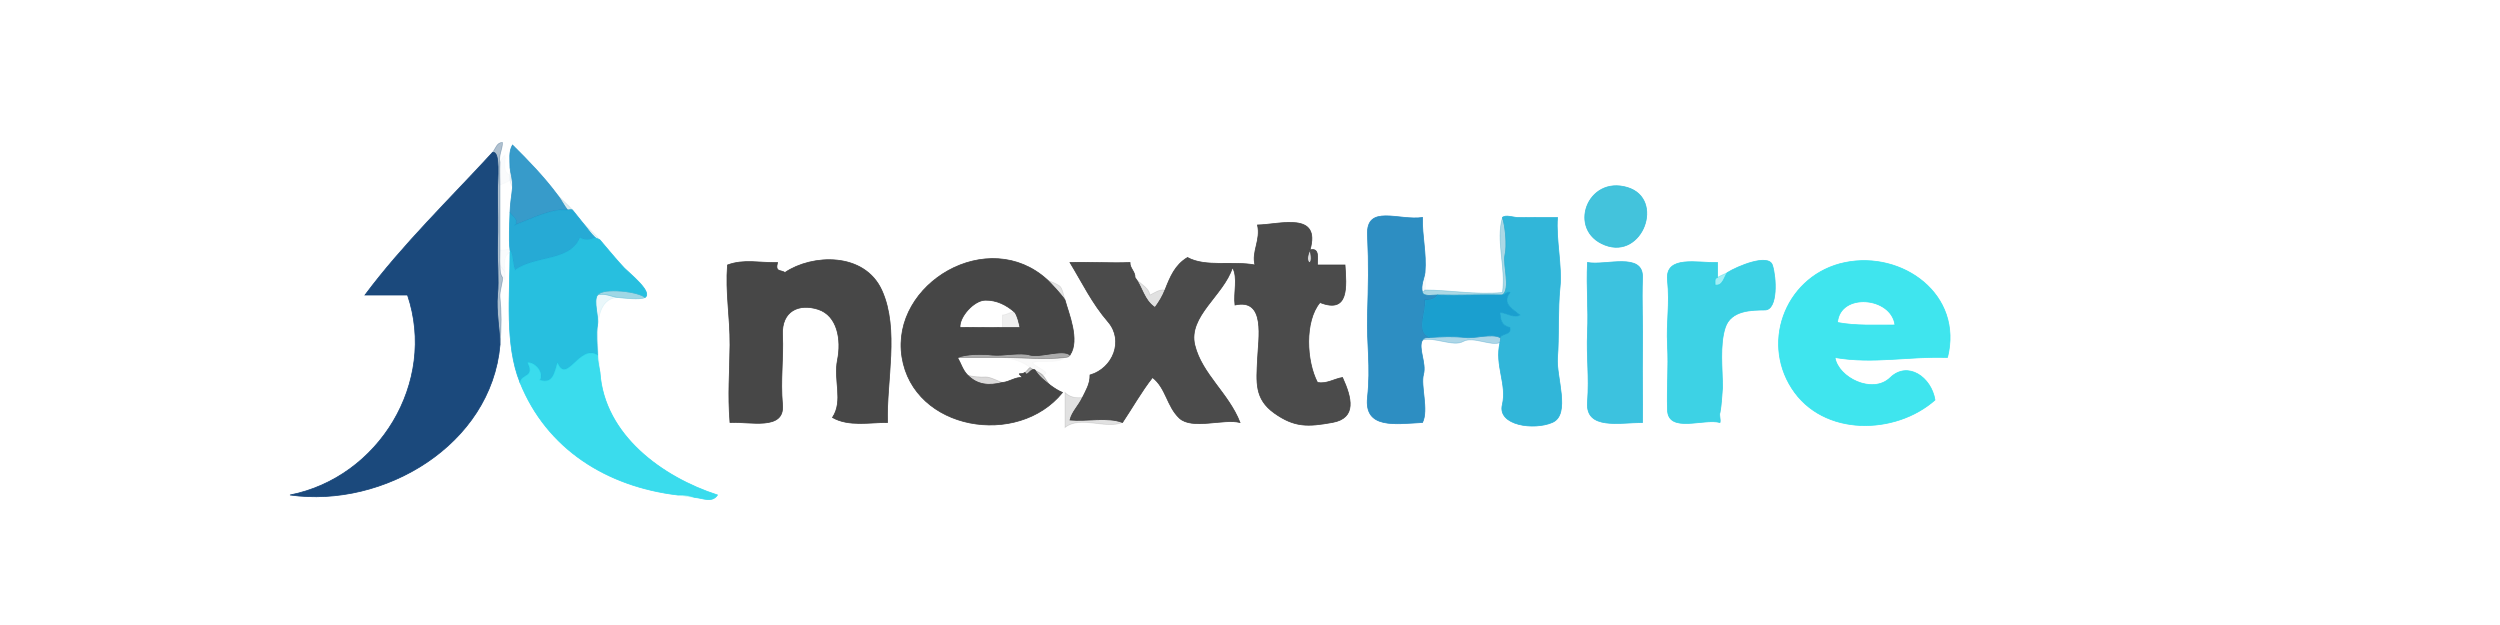 <svg xmlns="http://www.w3.org/2000/svg" xmlns:v="https://svgstorm.com"
viewBox = "0 0 1000 250"
width="1000"
height="250">
<g fill="None" fill-opacity="0.0" stroke="#000000" stroke-opacity="0.00" stroke-width="0.3"><path d="
M 0.00 250.00 
L 1000.00 250.00
L 1000.00 0.00
L 0.00 0.00
L 0.00 250.00
M 200.00 65.00 
C 200.15 64.39 201.27 62.42 202.00 62.00
C 202.42 64.62 200.70 68.83 204.00 70.00
C 204.00 69.00 204.00 68.00 204.00 67.00
C 204.00 63.97 203.44 60.63 205.00 58.00
C 211.28 64.20 217.75 70.91 223.00 78.00
C 224.87 80.03 227.21 81.90 229.00 84.00
C 230.35 85.58 231.69 87.47 233.00 89.00
C 235.33 91.33 237.88 93.51 240.00 96.00
C 242.44 98.85 247.40 104.86 249.75 107.25 C 252.11 109.63 261.27 116.91 258.00 119.00
C 256.30 120.08 249.09 119.20 247.00 119.00
C 235.94 119.66 239.35 139.42 240.00 149.00
C 241.70 174.03 264.94 190.85 287.00 198.00
C 284.85 201.29 281.08 199.21 278.00 199.00
C 275.72 198.77 272.65 198.20 271.00 198.00
C 242.77 194.59 218.72 179.67 208.00 153.00
C 201.84 137.67 204.00 118.28 204.00 101.00
C 201.10 102.32 201.93 106.29 202.00 109.00
C 202.03 110.00 202.00 111.00 202.00 112.00
C 202.01 114.52 200.02 117.54 200.00 119.00
C 200.56 124.30 200.66 130.48 200.00 138.00
C 196.48 178.01 153.43 203.31 116.00 198.00
C 151.49 191.03 174.83 153.00 163.00 118.00
C 157.33 118.00 151.67 118.00 146.00 118.00
C 161.04 97.82 180.03 79.48 197.00 61.00
C 198.27 59.48 198.73 56.91 201.00 57.00
C 201.03 59.74 199.37 62.08 200.00 65.00
M 651.00 75.00 
C 665.96 79.54 657.11 103.88 641.98 98.02 C 626.84 92.17 634.82 70.09 651.00 75.00
M 570.00 109.00 
C 570.00 111.20 570.40 113.84 570.00 116.00
C 579.50 116.00 590.51 118.01 601.00 117.00
C 602.43 106.89 598.21 96.23 601.00 87.00
C 602.19 85.81 604.96 86.90 607.00 87.00
C 609.71 86.86 613.26 86.67 616.00 87.00
C 618.33 87.05 620.67 86.96 623.00 87.00
C 622.31 95.67 624.91 106.55 624.00 115.00 C 623.09 123.45 623.64 135.36 623.00 143.00 C 622.36 150.64 628.37 165.73 620.97 168.97 C 613.57 172.20 598.95 170.15 600.93 161.93 C 602.91 153.70 597.83 146.20 600.00 137.00
C 596.62 138.65 589.16 134.37 585.26 136.60 C 581.35 138.82 573.71 134.65 569.00 136.00
C 567.09 139.21 570.65 145.20 569.40 149.74 C 568.16 154.28 571.51 163.98 569.00 169.00
C 558.24 169.54 545.61 171.75 547.00 159.00 C 548.39 146.25 546.66 138.16 547.00 126.00 C 547.34 113.84 547.59 106.43 547.00 94.00 C 546.41 81.57 559.63 88.37 569.00 87.00
C 568.79 94.68 570.65 101.01 570.00 109.00
M 449.00 169.00 
C 442.26 171.81 432.14 166.10 426.00 171.00
C 426.00 166.33 426.00 161.67 426.00 157.00
C 427.91 158.90 430.33 159.31 433.00 159.00
C 434.24 156.41 436.09 153.58 436.00 150.00
C 445.23 147.35 449.66 136.19 443.25 128.75 C 436.83 121.32 432.90 113.07 428.00 105.00
C 435.92 104.76 444.78 105.34 452.00 105.00
C 451.86 107.25 454.16 108.71 454.00 111.00
C 455.63 113.56 459.30 114.53 460.00 118.00
C 461.94 117.09 463.68 115.67 466.00 116.00
C 468.09 110.67 470.00 105.99 475.00 103.00
C 482.25 107.01 493.32 104.30 502.00 106.00
C 500.55 100.73 504.41 96.05 503.00 90.00
C 511.99 89.81 528.48 84.50 524.00 100.00
C 528.01 98.86 526.85 103.64 527.00 106.00
C 530.67 106.00 534.33 106.00 538.00 106.00
C 538.57 114.50 539.71 125.66 528.00 121.00
C 521.76 128.47 522.53 144.49 527.00 153.00
C 530.70 153.67 533.60 151.56 537.00 151.00
C 540.69 159.10 542.78 167.20 532.98 168.98 C 523.17 170.75 517.83 170.98 509.75 165.25 C 501.67 159.51 502.63 152.66 503.00 144.00 C 503.37 135.34 506.46 119.23 494.00 122.00
C 493.35 117.17 495.31 111.01 493.00 107.00
C 489.43 118.17 475.08 126.51 477.93 138.07 C 480.77 149.63 491.45 157.33 496.00 169.00
C 489.46 167.35 476.80 171.98 471.75 167.25 C 466.71 162.51 466.45 155.21 461.00 151.00
C 456.63 156.54 452.78 163.37 449.00 169.00
M 311.00 105.00 
C 310.00 108.97 312.16 107.82 314.00 109.00
C 324.70 101.71 345.77 100.66 352.77 116.23 C 359.77 131.80 354.49 152.36 355.00 169.00
C 347.97 168.93 339.47 170.73 333.00 167.00
C 337.43 160.28 333.35 152.14 335.00 144.00 C 336.65 135.86 334.96 126.23 327.26 123.74 C 319.55 121.26 312.57 124.36 313.00 134.00 C 313.43 143.65 312.11 151.65 313.00 162.00 C 313.89 172.35 299.87 168.54 292.00 169.00
C 291.07 157.44 291.92 149.41 292.00 138.00 C 292.08 126.59 290.14 117.15 291.00 106.00
C 297.64 103.51 303.94 105.25 311.00 105.00
M 419.00 112.00 
C 424.81 114.75 424.28 113.46 426.00 120.00
C 427.34 125.08 432.09 136.03 428.00 142.00
C 427.38 142.91 427.15 142.86 426.00 143.00
C 422.77 145.65 418.13 143.80 413.00 145.00
C 413.73 146.74 421.39 149.15 417.00 150.00
C 418.10 151.06 418.93 153.02 420.00 154.00
C 421.61 155.19 423.18 156.23 425.00 157.00
C 407.13 179.10 365.38 172.11 360.78 142.78 C 356.19 113.44 395.30 90.21 419.00 112.00
M 689.00 155.00 
C 689.00 158.63 689.04 162.05 688.00 165.00
C 687.58 166.19 688.32 167.78 688.00 169.00
C 681.47 167.26 667.31 173.41 667.00 164.00 C 666.70 154.59 667.49 147.49 667.00 138.00 C 666.51 128.51 668.01 122.13 667.00 112.00 C 665.99 101.87 679.33 105.33 687.00 105.00
C 687.00 107.00 687.00 109.00 687.00 111.00
C 687.37 110.60 690.24 109.48 691.00 109.00
C 694.70 106.66 707.36 101.24 708.96 106.04 C 710.57 110.83 711.21 123.94 705.99 123.99 C 700.77 124.04 692.35 124.02 690.08 131.08 C 687.81 138.14 689.00 147.40 689.00 155.00
M 779.00 143.00 
C 763.56 142.42 749.26 145.66 734.00 143.00
C 735.22 151.02 749.04 157.91 756.08 151.08 C 763.12 144.24 772.54 150.90 774.00 160.00
C 758.28 173.93 729.23 174.80 716.70 155.30 C 704.17 135.81 715.04 109.74 738.01 105.01 C 760.98 100.28 785.38 117.82 779.00 143.00
M 657.00 169.00 
C 647.87 169.01 634.21 172.05 635.00 161.00 C 635.79 149.95 634.55 143.26 635.00 133.00 C 635.45 122.74 634.51 115.57 635.00 105.00
C 642.26 106.36 657.35 100.73 657.00 111.00 C 656.65 121.27 657.18 130.02 657.00 140.00 C 656.82 149.98 657.14 159.10 657.00 169.00 Z"/>
</g>
<g fill="None" fill-opacity="0.0" stroke="#26557E" stroke-opacity="0.37" stroke-width="0.3"><path d="
M 197.00 61.00 
C 200.28 60.19 198.95 71.86 199.00 77.00 C 199.05 82.14 199.20 92.05 199.00 98.00 C 198.80 103.95 199.62 111.74 199.00 118.00 C 198.38 124.26 199.95 132.49 200.00 138.00
C 200.66 130.48 200.56 124.30 200.00 119.00
C 199.74 116.49 201.23 112.73 201.00 111.00
C 199.91 109.34 200.12 107.93 200.00 106.00
C 199.87 104.02 200.00 101.99 200.00 100.00
C 200.00 91.33 200.00 82.67 200.00 74.00
C 200.00 71.02 199.84 67.98 200.00 65.00
C 199.37 62.08 201.03 59.74 201.00 57.00
C 198.73 56.91 198.27 59.48 197.00 61.00 Z"/>
</g>
<g fill="None" fill-opacity="0.0" stroke="#2491C5" stroke-opacity="0.91" stroke-width="0.3"><path d="
M 204.00 67.00 
C 204.21 69.15 205.23 72.14 205.00 75.00
C 204.76 77.94 204.07 81.34 204.00 85.00
C 204.22 86.05 207.72 87.77 206.00 90.00
C 212.71 87.50 220.48 83.43 227.00 84.00
C 225.77 82.47 224.39 79.76 223.00 78.00
C 217.75 70.91 211.28 64.20 205.00 58.00
C 203.44 60.63 204.00 63.97 204.00 67.00 Z"/>
</g>
<g fill="None" fill-opacity="0.0" stroke="#104176" stroke-opacity="0.95" stroke-width="0.3"><path d="
M 197.00 61.00 
C 180.03 79.48 161.04 97.82 146.00 118.00
C 151.67 118.00 157.33 118.00 163.00 118.00
C 174.83 153.00 151.49 191.03 116.00 198.00
C 153.43 203.31 196.48 178.01 200.00 138.00
C 199.95 132.49 198.38 124.26 199.00 118.00 C 199.62 111.74 198.80 103.95 199.00 98.00 C 199.20 92.05 199.05 82.14 199.00 77.00 C 198.95 71.86 200.28 60.19 197.00 61.00 Z"/>
</g>
<g fill="None" fill-opacity="0.0" stroke="#316092" stroke-opacity="0.02" stroke-width="0.3"><path d="
M 200.00 65.00 
C 199.84 67.98 200.00 71.02 200.00 74.00
C 200.66 73.76 203.68 72.52 204.00 72.00
C 204.00 71.50 204.00 70.50 204.00 70.00
C 200.70 68.83 202.42 64.62 202.00 62.00
C 201.27 62.42 200.15 64.39 200.00 65.00 Z"/>
</g>
<g fill="None" fill-opacity="0.0" stroke="#3185B4" stroke-opacity="0.09" stroke-width="0.3"><path d="
M 204.00 70.00 
C 204.00 70.50 204.00 71.50 204.00 72.00
C 204.01 73.45 204.85 74.19 205.00 75.00
C 205.23 72.14 204.21 69.15 204.00 67.00
C 204.00 68.00 204.00 69.00 204.00 70.00 Z"/>
</g>
<g fill="None" fill-opacity="0.0" stroke="#000000" stroke-opacity="0.00" stroke-width="0.3"><path d="
M 200.00 74.00 
C 200.00 82.67 200.00 91.33 200.00 100.00
C 201.06 100.45 203.02 99.41 204.00 100.00
C 203.42 95.20 203.90 89.84 204.00 85.00
C 204.07 81.34 204.76 77.94 205.00 75.00
C 204.85 74.19 204.01 73.45 204.00 72.00
C 203.68 72.52 200.66 73.76 200.00 74.00 Z"/>
</g>
<g fill="None" fill-opacity="0.0" stroke="#2BBBD8" stroke-opacity="0.88" stroke-width="0.3"><path d="
M 651.00 75.00 
C 634.82 70.09 626.84 92.17 641.98 98.02 C 657.11 103.88 665.96 79.54 651.00 75.00 Z"/>
</g>
<g fill="None" fill-opacity="0.0" stroke="#5191AC" stroke-opacity="0.18" stroke-width="0.3"><path d="
M 227.00 84.00 
C 227.48 83.90 228.69 83.76 229.00 84.00
C 227.21 81.90 224.87 80.03 223.00 78.00
C 224.39 79.76 225.77 82.47 227.00 84.00 Z"/>
</g>
<g fill="None" fill-opacity="0.0" stroke="#1EA7D3" stroke-opacity="0.96" stroke-width="0.3"><path d="
M 204.00 85.00 
C 203.90 89.84 203.42 95.20 204.00 100.00
C 205.37 102.20 204.98 105.38 206.00 108.00
C 214.38 102.09 228.15 104.67 232.00 95.00
C 233.86 96.48 236.79 95.76 238.00 95.00
C 236.20 93.32 234.56 90.83 233.00 89.00
C 231.69 87.47 230.35 85.58 229.00 84.00
C 228.69 83.76 227.48 83.90 227.00 84.00
C 220.48 83.43 212.71 87.50 206.00 90.00
C 207.72 87.77 204.22 86.05 204.00 85.00 Z"/>
</g>
<g fill="None" fill-opacity="0.0" stroke="#1F86BE" stroke-opacity="0.93" stroke-width="0.3"><path d="
M 569.00 136.00 
C 569.71 134.81 570.69 135.11 572.00 135.00
C 566.00 132.84 570.69 124.67 570.00 120.00
C 571.81 120.14 574.08 119.56 575.00 118.00
C 573.60 117.96 569.44 118.82 569.00 117.00
C 568.13 114.28 569.81 110.94 570.00 109.00
C 570.65 101.01 568.79 94.68 569.00 87.00
C 559.63 88.37 546.41 81.57 547.00 94.00 C 547.59 106.43 547.34 113.84 547.00 126.00 C 546.66 138.16 548.39 146.25 547.00 159.00 C 545.61 171.75 558.24 169.54 569.00 169.00
C 571.51 163.98 568.16 154.28 569.40 149.74 C 570.65 145.20 567.09 139.21 569.00 136.00 Z"/>
</g>
<g fill="None" fill-opacity="0.0" stroke="#23B1D7" stroke-opacity="0.93" stroke-width="0.3"><path d="
M 601.00 87.00 
C 602.12 90.33 602.90 98.18 602.00 102.00 C 601.10 105.82 604.39 115.60 601.00 118.00
C 601.92 118.02 602.83 116.36 604.00 117.00
C 600.62 121.52 605.19 123.64 608.00 126.00
C 605.63 127.45 602.68 125.18 600.00 125.00
C 600.28 127.88 600.47 130.17 604.00 131.00
C 604.69 134.08 600.91 133.31 600.00 135.00
C 600.63 133.93 599.97 137.28 600.00 137.00
C 597.83 146.20 602.91 153.70 600.93 161.93 C 598.95 170.15 613.57 172.20 620.97 168.97 C 628.37 165.73 622.36 150.64 623.00 143.00 C 623.64 135.36 623.09 123.45 624.00 115.00 C 624.91 106.55 622.31 95.67 623.00 87.00
C 620.67 86.96 618.33 87.05 616.00 87.00
C 613.01 86.94 609.99 87.14 607.00 87.00
C 604.96 86.90 602.19 85.81 601.00 87.00 Z"/>
</g>
<g fill="None" fill-opacity="0.0" stroke="#00FFFF" stroke-opacity="0.00" stroke-width="0.3"><path d="
M 607.00 87.00 
C 609.99 87.14 613.01 86.94 616.00 87.00
C 613.26 86.67 609.71 86.86 607.00 87.00 Z"/>
</g>
<g fill="None" fill-opacity="0.0" stroke="#3EA5C3" stroke-opacity="0.43" stroke-width="0.3"><path d="
M 570.00 116.00 
C 569.93 116.35 568.98 116.92 569.00 117.00
C 569.44 118.82 573.60 117.96 575.00 118.00
C 583.66 118.24 592.34 117.81 601.00 118.00
C 604.39 115.60 601.10 105.82 602.00 102.00 C 602.90 98.18 602.12 90.33 601.00 87.00
C 598.21 96.23 602.43 106.89 601.00 117.00
C 590.51 118.01 579.50 116.00 570.00 116.00 Z"/>
</g>
<g fill="None" fill-opacity="0.0" stroke="#449FBA" stroke-opacity="0.11" stroke-width="0.3"><path d="
M 238.00 95.00 
C 238.49 95.46 239.57 95.60 240.00 96.00
C 237.88 93.51 235.33 91.33 233.00 89.00
C 234.56 90.83 236.20 93.32 238.00 95.00 Z"/>
</g>
<g fill="None" fill-opacity="0.0" stroke="#393939" stroke-opacity="0.91" stroke-width="0.3"><path d="
M 466.00 116.00 
C 465.03 118.47 463.65 120.78 462.00 123.00
C 457.63 120.20 456.92 114.83 454.00 111.00
C 454.16 108.71 451.86 107.25 452.00 105.00
C 444.78 105.34 435.92 104.76 428.00 105.00
C 432.90 113.07 436.83 121.32 443.25 128.75 C 449.66 136.19 445.23 147.35 436.00 150.00
C 436.09 153.58 434.24 156.41 433.00 159.00
C 431.34 162.47 428.81 164.69 428.00 168.00
C 434.83 168.66 442.99 166.68 449.00 169.00
C 452.78 163.37 456.63 156.54 461.00 151.00
C 466.45 155.21 466.71 162.51 471.75 167.25 C 476.80 171.98 489.46 167.35 496.00 169.00
C 491.45 157.33 480.77 149.63 477.93 138.07 C 475.08 126.51 489.43 118.17 493.00 107.00
C 495.31 111.01 493.35 117.17 494.00 122.00
C 506.46 119.23 503.37 135.34 503.00 144.00 C 502.63 152.66 501.67 159.51 509.75 165.25 C 517.83 170.98 523.17 170.75 532.98 168.98 C 542.78 167.20 540.69 159.10 537.00 151.00
C 533.60 151.56 530.70 153.67 527.00 153.00
C 522.53 144.49 521.76 128.47 528.00 121.00
C 539.71 125.66 538.57 114.50 538.00 106.00
C 534.33 106.00 530.67 106.00 527.00 106.00
C 526.85 103.64 528.01 98.86 524.00 100.00
C 528.48 84.50 511.99 89.81 503.00 90.00
C 504.41 96.05 500.55 100.73 502.00 106.00
C 493.32 104.30 482.25 107.01 475.00 103.00
C 470.00 105.99 468.09 110.67 466.00 116.00
M 524.00 100.00 
C 526.01 107.71 521.10 105.61 524.00 100.00 Z"/>
</g>
<g fill="None" fill-opacity="0.0" stroke="#1FBCDE" stroke-opacity="0.96" stroke-width="0.3"><path d="
M 204.00 100.00 
C 204.22 100.13 204.00 101.00 204.00 101.00
C 204.00 118.28 201.84 137.67 208.00 153.00
C 208.53 149.43 214.08 151.06 211.00 145.00
C 214.12 144.82 217.61 148.98 216.00 152.00
C 221.41 153.74 221.80 148.58 223.00 145.00
C 226.67 154.08 231.67 137.49 239.00 142.00
C 238.93 138.60 238.37 133.22 239.00 130.00 C 239.63 126.78 237.24 120.52 239.00 118.00
C 241.22 114.83 255.83 116.70 258.00 119.00
C 261.27 116.91 252.11 109.63 249.75 107.25 C 247.40 104.86 242.44 98.85 240.00 96.00
C 239.57 95.60 238.49 95.46 238.00 95.00
C 236.79 95.76 233.86 96.48 232.00 95.00
C 228.15 104.67 214.38 102.09 206.00 108.00
C 204.98 105.38 205.37 102.20 204.00 100.00 Z"/>
</g>
<g fill="None" fill-opacity="0.0" stroke="#337488" stroke-opacity="0.03" stroke-width="0.3"><path d="
M 200.00 106.00 
C 200.13 106.57 201.90 108.49 202.00 109.00
C 201.93 106.29 201.10 102.32 204.00 101.00
C 204.00 101.00 204.22 100.13 204.00 100.00
C 203.02 99.41 201.06 100.45 200.00 100.00
C 200.00 101.99 199.87 104.02 200.00 106.00 Z"/>
</g>
<g fill="None" fill-opacity="0.0" stroke="#383839" stroke-opacity="0.16" stroke-width="0.3"><path d="
M 524.00 100.00 
C 521.10 105.61 526.01 107.71 524.00 100.00 Z"/>
</g>
<g fill="None" fill-opacity="0.0" stroke="#383838" stroke-opacity="0.92" stroke-width="0.3"><path d="
M 311.00 105.00 
C 303.94 105.25 297.64 103.51 291.00 106.00
C 290.14 117.15 292.08 126.59 292.00 138.00 C 291.92 149.41 291.07 157.44 292.00 169.00
C 299.87 168.54 313.89 172.35 313.00 162.00 C 312.11 151.65 313.43 143.65 313.00 134.00 C 312.57 124.36 319.55 121.26 327.26 123.74 C 334.96 126.23 336.65 135.86 335.00 144.00 C 333.35 152.14 337.43 160.28 333.00 167.00
C 339.47 170.73 347.97 168.93 355.00 169.00
C 354.49 152.36 359.77 131.80 352.77 116.23 C 345.77 100.66 324.70 101.71 314.00 109.00
C 312.16 107.82 310.00 108.97 311.00 105.00 Z"/>
</g>
<g fill="None" fill-opacity="0.0" stroke="#393939" stroke-opacity="0.93" stroke-width="0.3"><path d="
M 420.00 154.00 
C 417.78 152.35 415.38 150.39 414.00 148.00
C 412.29 146.94 410.93 151.17 410.00 149.00
C 407.94 150.23 406.54 148.44 409.00 151.00
C 406.09 150.76 403.82 152.76 401.00 153.00
C 395.61 154.40 390.92 154.04 387.00 150.00
C 385.08 148.03 384.35 145.30 383.00 143.00
C 386.57 141.54 392.74 141.56 397.00 142.00 C 401.26 142.44 408.12 140.82 412.00 142.00 C 415.88 143.18 425.24 139.49 428.00 142.00
C 432.09 136.03 427.34 125.08 426.00 120.00
C 424.52 117.77 420.91 113.91 419.00 112.00
C 395.30 90.21 356.19 113.44 360.78 142.78 C 365.38 172.11 407.13 179.10 425.00 157.00
C 423.18 156.23 421.61 155.19 420.00 154.00
M 406.00 125.00 
C 407.02 126.62 407.55 128.89 408.00 131.00
C 405.67 131.00 403.33 131.00 401.00 131.00
C 395.34 131.11 389.66 130.92 384.00 131.00
C 383.68 126.76 389.53 120.17 394.07 120.07 C 398.62 119.98 402.64 121.99 406.00 125.00 Z"/>
</g>
<g fill="None" fill-opacity="0.0" stroke="#2ACDE2" stroke-opacity="0.91" stroke-width="0.3"><path d="
M 691.00 109.00 
C 689.77 110.30 689.23 114.73 686.00 114.00
C 686.11 113.00 685.53 111.27 687.00 111.00
C 687.00 109.00 687.00 107.00 687.00 105.00
C 679.33 105.33 665.99 101.87 667.00 112.00 C 668.01 122.13 666.51 128.51 667.00 138.00 C 667.49 147.49 666.70 154.59 667.00 164.00 C 667.31 173.41 681.47 167.26 688.00 169.00
C 688.32 167.78 687.58 166.19 688.00 165.00
C 688.58 162.20 688.78 157.27 689.00 155.00
C 689.00 147.40 687.81 138.14 690.08 131.08 C 692.35 124.02 700.77 124.04 705.99 123.99 C 711.21 123.94 710.57 110.83 708.96 106.04 C 707.36 101.24 694.70 106.66 691.00 109.00 Z"/>
</g>
<g fill="None" fill-opacity="0.0" stroke="#2CE2EC" stroke-opacity="0.91" stroke-width="0.3"><path d="
M 779.00 143.00 
C 785.38 117.82 760.98 100.28 738.01 105.01 C 715.04 109.74 704.17 135.81 716.70 155.30 C 729.23 174.80 758.28 173.93 774.00 160.00
C 772.54 150.90 763.12 144.24 756.08 151.08 C 749.04 157.91 735.22 151.02 734.00 143.00
C 749.26 145.66 763.56 142.42 779.00 143.00
M 758.00 130.00 
C 750.25 129.96 742.41 130.42 735.00 129.00
C 735.96 116.93 756.54 118.64 758.00 130.00 Z"/>
</g>
<g fill="None" fill-opacity="0.0" stroke="#29BCDB" stroke-opacity="0.91" stroke-width="0.3"><path d="
M 657.00 169.00 
C 657.14 159.10 656.82 149.98 657.00 140.00 C 657.18 130.02 656.65 121.27 657.00 111.00 C 657.35 100.73 642.26 106.36 635.00 105.00
C 634.51 115.57 635.45 122.74 635.00 133.00 C 634.55 143.26 635.79 149.95 635.00 161.00 C 634.21 172.05 647.87 169.01 657.00 169.00 Z"/>
</g>
<g fill="None" fill-opacity="0.0" stroke="#3C5AA5" stroke-opacity="0.02" stroke-width="0.3"><path d="
M 201.00 111.00 
C 201.20 111.31 201.94 111.76 202.00 112.00
C 202.00 111.00 202.03 110.00 202.00 109.00
C 201.90 108.49 200.13 106.57 200.00 106.00
C 200.12 107.93 199.91 109.34 201.00 111.00 Z"/>
</g>
<g fill="None" fill-opacity="0.0" stroke="#338CAB" stroke-opacity="0.04" stroke-width="0.3"><path d="
M 569.00 117.00 
C 568.98 116.92 569.93 116.35 570.00 116.00
C 570.40 113.84 570.00 111.20 570.00 109.00
C 569.81 110.94 568.13 114.28 569.00 117.00 Z"/>
</g>
<g fill="None" fill-opacity="0.0" stroke="#39D9EA" stroke-opacity="0.45" stroke-width="0.3"><path d="
M 687.00 111.00 
C 685.53 111.27 686.11 113.00 686.00 114.00
C 689.23 114.73 689.77 110.30 691.00 109.00
C 690.24 109.48 687.37 110.60 687.00 111.00 Z"/>
</g>
<g fill="None" fill-opacity="0.0" stroke="#0000FF" stroke-opacity="0.00" stroke-width="0.3"><path d="
M 200.00 119.00 
C 200.02 117.54 202.01 114.52 202.00 112.00
C 201.94 111.76 201.20 111.31 201.00 111.00
C 201.23 112.73 199.74 116.49 200.00 119.00 Z"/>
</g>
<g fill="None" fill-opacity="0.0" stroke="#3A3A3B" stroke-opacity="0.15" stroke-width="0.3"><path d="
M 466.00 116.00 
C 463.68 115.67 461.94 117.09 460.00 118.00
C 459.30 114.53 455.63 113.56 454.00 111.00
C 456.92 114.83 457.63 120.20 462.00 123.00
C 463.65 120.78 465.03 118.47 466.00 116.00 Z"/>
</g>
<g fill="None" fill-opacity="0.0" stroke="#373737" stroke-opacity="0.13" stroke-width="0.3"><path d="
M 426.00 120.00 
C 424.28 113.46 424.81 114.75 419.00 112.00
C 420.91 113.91 424.52 117.77 426.00 120.00 Z"/>
</g>
<g fill="None" fill-opacity="0.0" stroke="#4EB6CF" stroke-opacity="0.54" stroke-width="0.3"><path d="
M 239.00 118.00 
C 241.66 117.05 245.11 118.82 247.00 119.00
C 249.09 119.20 256.30 120.08 258.00 119.00
C 255.83 116.70 241.22 114.83 239.00 118.00 Z"/>
</g>
<g fill="None" fill-opacity="0.0" stroke="#1A9FCF" stroke-opacity="1.00" stroke-width="0.3"><path d="
M 601.00 118.00 
C 592.34 117.81 583.66 118.24 575.00 118.00
C 574.08 119.56 571.81 120.14 570.00 120.00
C 570.69 124.67 566.00 132.84 572.00 135.00
C 576.12 134.65 581.97 134.47 586.00 135.00 C 590.03 135.53 596.49 133.25 600.00 135.00
C 600.91 133.31 604.69 134.08 604.00 131.00
C 600.47 130.17 600.28 127.88 600.00 125.00
C 602.68 125.18 605.63 127.45 608.00 126.00
C 605.19 123.64 600.62 121.52 604.00 117.00
C 602.83 116.36 601.92 118.02 601.00 118.00 Z"/>
</g>
<g fill="None" fill-opacity="0.0" stroke="#40BED2" stroke-opacity="0.11" stroke-width="0.3"><path d="
M 239.00 142.00 
C 239.05 144.59 239.65 147.07 240.00 149.00
C 239.35 139.42 235.94 119.66 247.00 119.00
C 245.11 118.82 241.66 117.05 239.00 118.00
C 237.24 120.52 239.63 126.78 239.00 130.00 C 238.37 133.22 238.93 138.60 239.00 142.00 Z"/>
</g>
<g fill="None" fill-opacity="0.0" stroke="#000000" stroke-opacity="0.00" stroke-width="0.3"><path d="
M 401.00 131.00 
C 401.00 129.33 401.00 127.67 401.00 126.00
C 402.76 126.05 404.07 124.47 406.00 125.00
C 402.64 121.99 398.62 119.98 394.07 120.07 C 389.53 120.17 383.68 126.76 384.00 131.00
C 389.66 130.92 395.34 131.11 401.00 131.00 Z"/>
</g>
<g fill="None" fill-opacity="0.0" stroke="#000000" stroke-opacity="0.00" stroke-width="0.3"><path d="
M 758.00 130.00 
C 756.54 118.64 735.96 116.93 735.00 129.00
C 742.41 130.42 750.25 129.96 758.00 130.00 Z"/>
</g>
<g fill="None" fill-opacity="0.0" stroke="#343434" stroke-opacity="0.08" stroke-width="0.3"><path d="
M 401.00 131.00 
C 403.33 131.00 405.67 131.00 408.00 131.00
C 407.55 128.89 407.02 126.62 406.00 125.00
C 404.07 124.47 402.76 126.05 401.00 126.00
C 401.00 127.67 401.00 129.33 401.00 131.00 Z"/>
</g>
<g fill="None" fill-opacity="0.0" stroke="#3D9EC5" stroke-opacity="0.42" stroke-width="0.3"><path d="
M 569.00 136.00 
C 573.71 134.65 581.35 138.82 585.26 136.60 C 589.16 134.37 596.62 138.65 600.00 137.00
C 599.97 137.28 600.63 133.93 600.00 135.00
C 596.49 133.25 590.03 135.53 586.00 135.00 C 581.97 134.47 576.12 134.65 572.00 135.00
C 570.69 135.11 569.71 134.81 569.00 136.00 Z"/>
</g>
<g fill="None" fill-opacity="0.0" stroke="#2AD9EB" stroke-opacity="0.92" stroke-width="0.3"><path d="
M 208.00 153.00 
C 218.72 179.67 242.77 194.59 271.00 198.00
C 274.51 197.90 274.95 198.12 278.00 199.00
C 281.08 199.21 284.85 201.29 287.00 198.00
C 264.94 190.85 241.70 174.03 240.00 149.00
C 239.65 147.07 239.05 144.59 239.00 142.00
C 231.67 137.49 226.67 154.08 223.00 145.00
C 221.80 148.58 221.41 153.74 216.00 152.00
C 217.61 148.98 214.12 144.82 211.00 145.00
C 214.08 151.06 208.53 149.43 208.00 153.00 Z"/>
</g>
<g fill="None" fill-opacity="0.0" stroke="#383838" stroke-opacity="0.42" stroke-width="0.3"><path d="
M 383.00 143.00 
C 389.00 143.00 395.00 143.00 401.00 143.00
C 409.12 143.00 417.95 143.99 426.00 143.00
C 427.15 142.86 427.38 142.91 428.00 142.00
C 425.24 139.49 415.88 143.18 412.00 142.00 C 408.12 140.82 401.26 142.44 397.00 142.00 C 392.74 141.56 386.57 141.54 383.00 143.00 Z"/>
</g>
<g fill="None" fill-opacity="0.0" stroke="#000000" stroke-opacity="0.00" stroke-width="0.3"><path d="
M 387.00 150.00 
C 388.41 150.67 392.46 150.94 394.22 150.78 C 395.99 150.62 400.28 152.95 401.00 153.00
C 403.82 152.76 406.09 150.76 409.00 151.00
C 406.54 148.44 407.94 150.23 410.00 149.00
C 410.30 148.82 411.77 147.05 412.00 147.00
C 409.51 144.96 405.59 143.44 401.00 143.00
C 395.00 143.00 389.00 143.00 383.00 143.00
C 384.35 145.30 385.08 148.03 387.00 150.00 Z"/>
</g>
<g fill="None" fill-opacity="0.0" stroke="#3E3C3B" stroke-opacity="0.03" stroke-width="0.3"><path d="
M 412.00 147.00 
C 413.20 147.98 415.66 148.70 417.00 150.00
C 421.39 149.15 413.73 146.74 413.00 145.00
C 418.13 143.80 422.77 145.65 426.00 143.00
C 417.95 143.99 409.12 143.00 401.00 143.00
C 405.59 143.44 409.51 144.96 412.00 147.00 Z"/>
</g>
<g fill="None" fill-opacity="0.0" stroke="#3D3B3C" stroke-opacity="0.29" stroke-width="0.3"><path d="
M 410.00 149.00 
C 410.93 151.17 412.29 146.94 414.00 148.00
C 415.38 150.39 417.78 152.35 420.00 154.00
C 418.93 153.02 418.10 151.06 417.00 150.00
C 415.66 148.70 413.20 147.98 412.00 147.00
C 411.77 147.05 410.30 148.82 410.00 149.00 Z"/>
</g>
<g fill="None" fill-opacity="0.0" stroke="#383637" stroke-opacity="0.18" stroke-width="0.3"><path d="
M 401.00 153.00 
C 400.28 152.95 395.99 150.62 394.22 150.78 C 392.46 150.94 388.41 150.67 387.00 150.00
C 390.92 154.04 395.61 154.40 401.00 153.00 Z"/>
</g>
<g fill="None" fill-opacity="0.0" stroke="#49C2C2" stroke-opacity="0.02" stroke-width="0.3"><path d="
M 688.00 165.00 
C 689.04 162.05 689.00 158.63 689.00 155.00
C 688.78 157.27 688.58 162.20 688.00 165.00 Z"/>
</g>
<g fill="None" fill-opacity="0.0" stroke="#3A3939" stroke-opacity="0.15" stroke-width="0.3"><path d="
M 449.00 169.00 
C 442.99 166.68 434.83 168.66 428.00 168.00
C 428.81 164.69 431.34 162.47 433.00 159.00
C 430.33 159.31 427.91 158.90 426.00 157.00
C 426.00 161.67 426.00 166.33 426.00 171.00
C 432.14 166.10 442.26 171.81 449.00 169.00 Z"/>
</g>
<g fill="None" fill-opacity="0.0" stroke="#67EAEC" stroke-opacity="0.27" stroke-width="0.3"><path d="
M 271.00 198.00 
C 272.65 198.20 275.72 198.77 278.00 199.00
C 274.95 198.12 274.51 197.90 271.00 198.00 Z"/>
</g>
<g fill="#000000" fill-opacity="0.00" stroke="None">
<path d="
M 0.00 250.00 
L 1000.00 250.00
L 1000.00 0.00
L 0.00 0.00
L 0.00 250.00
M 200.00 65.00 
C 200.15 64.39 201.27 62.42 202.00 62.00
C 202.42 64.62 200.70 68.83 204.00 70.00
C 204.00 69.00 204.00 68.00 204.00 67.00
C 204.00 63.97 203.44 60.63 205.00 58.00
C 211.28 64.20 217.75 70.91 223.00 78.00
C 224.87 80.03 227.21 81.90 229.00 84.00
C 230.35 85.58 231.69 87.47 233.00 89.00
C 235.33 91.33 237.88 93.51 240.00 96.00
C 242.44 98.85 247.40 104.86 249.75 107.25 C 252.11 109.63 261.27 116.91 258.00 119.00
C 256.30 120.08 249.09 119.20 247.00 119.00
C 235.94 119.66 239.35 139.42 240.00 149.00
C 241.70 174.03 264.94 190.85 287.00 198.00
C 284.85 201.29 281.08 199.21 278.00 199.00
C 275.72 198.77 272.65 198.20 271.00 198.00
C 242.77 194.59 218.72 179.67 208.00 153.00
C 201.84 137.67 204.00 118.28 204.00 101.00
C 201.10 102.32 201.93 106.29 202.00 109.00
C 202.03 110.00 202.00 111.00 202.00 112.00
C 202.01 114.52 200.02 117.54 200.00 119.00
C 200.56 124.30 200.66 130.48 200.00 138.00
C 196.48 178.01 153.43 203.31 116.00 198.00
C 151.49 191.03 174.83 153.00 163.00 118.00
C 157.33 118.00 151.67 118.00 146.00 118.00
C 161.04 97.82 180.03 79.48 197.00 61.00
C 198.27 59.48 198.73 56.91 201.00 57.00
C 201.03 59.74 199.37 62.08 200.00 65.00
M 651.00 75.00 
C 665.96 79.54 657.11 103.88 641.98 98.02 C 626.84 92.17 634.82 70.09 651.00 75.00
M 570.00 109.00 
C 570.00 111.20 570.40 113.84 570.00 116.00
C 579.50 116.00 590.51 118.01 601.00 117.00
C 602.43 106.89 598.21 96.23 601.00 87.00
C 602.19 85.81 604.96 86.90 607.00 87.00
C 609.71 86.86 613.26 86.67 616.00 87.00
C 618.33 87.05 620.67 86.96 623.00 87.00
C 622.31 95.67 624.91 106.55 624.00 115.00 C 623.09 123.45 623.64 135.36 623.00 143.00 C 622.36 150.64 628.37 165.73 620.97 168.97 C 613.57 172.20 598.95 170.15 600.93 161.93 C 602.91 153.70 597.83 146.20 600.00 137.00
C 596.62 138.65 589.16 134.37 585.26 136.60 C 581.35 138.82 573.71 134.65 569.00 136.00
C 567.09 139.21 570.65 145.20 569.40 149.74 C 568.16 154.28 571.51 163.98 569.00 169.00
C 558.24 169.54 545.61 171.75 547.00 159.00 C 548.39 146.25 546.66 138.16 547.00 126.00 C 547.34 113.84 547.59 106.43 547.00 94.00 C 546.41 81.57 559.63 88.37 569.00 87.00
C 568.79 94.68 570.65 101.01 570.00 109.00
M 449.00 169.00 
C 442.26 171.81 432.14 166.10 426.00 171.00
C 426.00 166.33 426.00 161.67 426.00 157.00
C 427.91 158.90 430.33 159.31 433.00 159.00
C 434.24 156.41 436.09 153.58 436.00 150.00
C 445.23 147.35 449.66 136.19 443.25 128.75 C 436.83 121.32 432.90 113.07 428.00 105.00
C 435.92 104.76 444.78 105.34 452.00 105.00
C 451.86 107.25 454.16 108.71 454.00 111.00
C 455.63 113.56 459.30 114.53 460.00 118.00
C 461.94 117.09 463.68 115.67 466.00 116.00
C 468.09 110.67 470.00 105.99 475.00 103.00
C 482.25 107.01 493.32 104.30 502.00 106.00
C 500.55 100.73 504.41 96.05 503.00 90.00
C 511.99 89.81 528.48 84.50 524.00 100.00
C 528.01 98.86 526.85 103.64 527.00 106.00
C 530.67 106.00 534.33 106.00 538.00 106.00
C 538.57 114.50 539.71 125.66 528.00 121.00
C 521.76 128.47 522.53 144.49 527.00 153.00
C 530.70 153.67 533.60 151.56 537.00 151.00
C 540.69 159.10 542.78 167.20 532.98 168.98 C 523.17 170.75 517.83 170.98 509.75 165.25 C 501.67 159.51 502.63 152.66 503.00 144.00 C 503.37 135.34 506.46 119.23 494.00 122.00
C 493.35 117.17 495.31 111.01 493.00 107.00
C 489.43 118.17 475.08 126.51 477.93 138.07 C 480.77 149.63 491.45 157.33 496.00 169.00
C 489.46 167.35 476.80 171.98 471.75 167.25 C 466.71 162.51 466.45 155.21 461.00 151.00
C 456.63 156.54 452.78 163.37 449.00 169.00
M 311.00 105.00 
C 310.00 108.97 312.16 107.82 314.00 109.00
C 324.70 101.71 345.77 100.66 352.77 116.23 C 359.77 131.80 354.49 152.36 355.00 169.00
C 347.97 168.93 339.47 170.73 333.00 167.00
C 337.43 160.28 333.35 152.14 335.00 144.00 C 336.65 135.86 334.96 126.23 327.26 123.74 C 319.55 121.26 312.57 124.36 313.00 134.00 C 313.43 143.65 312.11 151.65 313.00 162.00 C 313.89 172.35 299.87 168.54 292.00 169.00
C 291.07 157.44 291.92 149.41 292.00 138.00 C 292.08 126.59 290.14 117.15 291.00 106.00
C 297.64 103.51 303.94 105.25 311.00 105.00
M 419.00 112.00 
C 424.81 114.75 424.28 113.46 426.00 120.00
C 427.34 125.08 432.09 136.03 428.00 142.00
C 427.38 142.91 427.15 142.86 426.00 143.00
C 422.77 145.65 418.13 143.80 413.00 145.00
C 413.73 146.74 421.39 149.15 417.00 150.00
C 418.10 151.06 418.93 153.02 420.00 154.00
C 421.61 155.19 423.18 156.23 425.00 157.00
C 407.13 179.10 365.38 172.11 360.78 142.78 C 356.19 113.44 395.30 90.21 419.00 112.00
M 689.00 155.00 
C 689.00 158.63 689.04 162.05 688.00 165.00
C 687.58 166.19 688.32 167.78 688.00 169.00
C 681.47 167.26 667.31 173.41 667.00 164.00 C 666.70 154.59 667.49 147.49 667.00 138.00 C 666.51 128.51 668.01 122.13 667.00 112.00 C 665.99 101.87 679.33 105.33 687.00 105.00
C 687.00 107.00 687.00 109.00 687.00 111.00
C 687.37 110.60 690.24 109.48 691.00 109.00
C 694.70 106.66 707.36 101.24 708.96 106.04 C 710.57 110.83 711.21 123.94 705.99 123.99 C 700.77 124.04 692.35 124.02 690.08 131.08 C 687.81 138.14 689.00 147.40 689.00 155.00
M 779.00 143.00 
C 763.56 142.42 749.26 145.66 734.00 143.00
C 735.22 151.02 749.04 157.91 756.08 151.08 C 763.12 144.24 772.54 150.90 774.00 160.00
C 758.28 173.93 729.23 174.80 716.70 155.30 C 704.17 135.81 715.04 109.74 738.01 105.01 C 760.98 100.28 785.38 117.82 779.00 143.00
M 657.00 169.00 
C 647.87 169.01 634.21 172.05 635.00 161.00 C 635.79 149.95 634.55 143.26 635.00 133.00 C 635.45 122.74 634.51 115.57 635.00 105.00
C 642.26 106.36 657.35 100.73 657.00 111.00 C 656.65 121.27 657.18 130.02 657.00 140.00 C 656.82 149.98 657.14 159.10 657.00 169.00 Z"/>
</g>
<g fill="#26557E" fill-opacity="0.37" stroke="None">
<path d="
M 197.00 61.00 
C 200.28 60.19 198.95 71.86 199.00 77.00 C 199.05 82.14 199.20 92.05 199.00 98.00 C 198.80 103.95 199.62 111.74 199.00 118.00 C 198.38 124.26 199.95 132.49 200.00 138.00
C 200.66 130.48 200.56 124.30 200.00 119.00
C 199.74 116.49 201.23 112.73 201.00 111.00
C 199.91 109.34 200.12 107.93 200.00 106.00
C 199.87 104.02 200.00 101.99 200.00 100.00
C 200.00 91.33 200.00 82.67 200.00 74.00
C 200.00 71.02 199.84 67.98 200.00 65.00
C 199.37 62.08 201.03 59.74 201.00 57.00
C 198.73 56.91 198.27 59.48 197.00 61.00 Z"/>
</g>
<g fill="#2491C5" fill-opacity="0.91" stroke="None">
<path d="
M 204.00 67.00 
C 204.21 69.15 205.23 72.14 205.00 75.00
C 204.76 77.94 204.07 81.34 204.00 85.00
C 204.22 86.05 207.72 87.77 206.00 90.00
C 212.71 87.50 220.48 83.43 227.00 84.00
C 225.77 82.47 224.39 79.76 223.00 78.00
C 217.75 70.91 211.28 64.20 205.00 58.00
C 203.44 60.63 204.00 63.97 204.00 67.00 Z"/>
</g>
<g fill="#104176" fill-opacity="0.95" stroke="None">
<path d="
M 197.00 61.00 
C 180.03 79.48 161.04 97.82 146.00 118.00
C 151.67 118.00 157.33 118.00 163.00 118.00
C 174.83 153.00 151.49 191.03 116.00 198.00
C 153.43 203.31 196.48 178.01 200.00 138.00
C 199.95 132.49 198.38 124.26 199.00 118.00 C 199.62 111.74 198.80 103.95 199.00 98.00 C 199.20 92.05 199.05 82.14 199.00 77.00 C 198.95 71.86 200.28 60.19 197.00 61.00 Z"/>
</g>
<g fill="#316092" fill-opacity="0.02" stroke="None">
<path d="
M 200.00 65.00 
C 199.84 67.98 200.00 71.02 200.00 74.00
C 200.66 73.76 203.68 72.52 204.00 72.00
C 204.00 71.50 204.00 70.50 204.00 70.00
C 200.70 68.83 202.42 64.62 202.00 62.00
C 201.27 62.42 200.15 64.39 200.00 65.00 Z"/>
</g>
<g fill="#3185B4" fill-opacity="0.09" stroke="None">
<path d="
M 204.00 70.00 
C 204.00 70.50 204.00 71.50 204.00 72.00
C 204.01 73.45 204.85 74.19 205.00 75.00
C 205.23 72.14 204.21 69.15 204.00 67.00
C 204.00 68.00 204.00 69.00 204.00 70.00 Z"/>
</g>
<g fill="#000000" fill-opacity="0.00" stroke="None">
<path d="
M 200.00 74.00 
C 200.00 82.67 200.00 91.33 200.00 100.00
C 201.06 100.45 203.02 99.41 204.00 100.00
C 203.42 95.20 203.90 89.84 204.00 85.00
C 204.07 81.34 204.76 77.94 205.00 75.00
C 204.85 74.19 204.01 73.45 204.00 72.00
C 203.68 72.52 200.66 73.76 200.00 74.00 Z"/>
</g>
<g fill="#2BBBD8" fill-opacity="0.88" stroke="None">
<path d="
M 651.00 75.00 
C 634.82 70.09 626.84 92.17 641.98 98.02 C 657.11 103.88 665.96 79.54 651.00 75.00 Z"/>
</g>
<g fill="#5191AC" fill-opacity="0.18" stroke="None">
<path d="
M 227.00 84.00 
C 227.48 83.90 228.69 83.76 229.00 84.00
C 227.21 81.90 224.87 80.03 223.00 78.00
C 224.39 79.76 225.77 82.47 227.00 84.00 Z"/>
</g>
<g fill="#1EA7D3" fill-opacity="0.96" stroke="None">
<path d="
M 204.00 85.00 
C 203.90 89.84 203.42 95.20 204.00 100.00
C 205.37 102.20 204.98 105.38 206.00 108.00
C 214.38 102.09 228.15 104.67 232.00 95.00
C 233.86 96.48 236.79 95.76 238.00 95.00
C 236.20 93.32 234.56 90.83 233.00 89.00
C 231.69 87.47 230.35 85.58 229.00 84.00
C 228.69 83.76 227.48 83.90 227.00 84.00
C 220.48 83.43 212.71 87.50 206.00 90.00
C 207.72 87.77 204.22 86.05 204.00 85.00 Z"/>
</g>
<g fill="#1F86BE" fill-opacity="0.93" stroke="None">
<path d="
M 569.00 136.00 
C 569.71 134.81 570.69 135.11 572.00 135.00
C 566.00 132.84 570.69 124.67 570.00 120.00
C 571.81 120.14 574.08 119.56 575.00 118.00
C 573.60 117.96 569.44 118.82 569.00 117.00
C 568.13 114.28 569.81 110.94 570.00 109.00
C 570.65 101.01 568.79 94.68 569.00 87.00
C 559.63 88.37 546.41 81.57 547.00 94.00 C 547.59 106.43 547.34 113.84 547.00 126.00 C 546.66 138.16 548.39 146.25 547.00 159.00 C 545.61 171.75 558.24 169.54 569.00 169.00
C 571.51 163.98 568.16 154.28 569.40 149.74 C 570.65 145.20 567.09 139.21 569.00 136.00 Z"/>
</g>
<g fill="#23B1D7" fill-opacity="0.93" stroke="None">
<path d="
M 601.00 87.00 
C 602.12 90.33 602.90 98.18 602.00 102.00 C 601.10 105.82 604.39 115.60 601.00 118.00
C 601.92 118.02 602.83 116.36 604.00 117.00
C 600.62 121.52 605.19 123.64 608.00 126.00
C 605.63 127.45 602.68 125.18 600.00 125.00
C 600.28 127.88 600.47 130.17 604.00 131.00
C 604.69 134.08 600.91 133.31 600.00 135.00
C 600.63 133.93 599.97 137.28 600.00 137.00
C 597.83 146.20 602.91 153.70 600.93 161.93 C 598.95 170.15 613.57 172.20 620.97 168.97 C 628.37 165.73 622.36 150.64 623.00 143.00 C 623.64 135.36 623.09 123.45 624.00 115.00 C 624.91 106.55 622.31 95.67 623.00 87.00
C 620.67 86.96 618.33 87.05 616.00 87.00
C 613.01 86.94 609.99 87.14 607.00 87.00
C 604.96 86.90 602.19 85.81 601.00 87.00 Z"/>
</g>
<g fill="#00FFFF" fill-opacity="0.00" stroke="None">
<path d="
M 607.00 87.00 
C 609.99 87.14 613.01 86.94 616.00 87.00
C 613.26 86.67 609.71 86.86 607.00 87.00 Z"/>
</g>
<g fill="#3EA5C3" fill-opacity="0.43" stroke="None">
<path d="
M 570.00 116.00 
C 569.93 116.35 568.98 116.92 569.00 117.00
C 569.44 118.82 573.60 117.96 575.00 118.00
C 583.66 118.24 592.34 117.81 601.00 118.00
C 604.39 115.60 601.10 105.82 602.00 102.00 C 602.90 98.18 602.12 90.33 601.00 87.00
C 598.21 96.23 602.43 106.89 601.00 117.00
C 590.51 118.01 579.50 116.00 570.00 116.00 Z"/>
</g>
<g fill="#449FBA" fill-opacity="0.11" stroke="None">
<path d="
M 238.00 95.00 
C 238.49 95.46 239.57 95.60 240.00 96.00
C 237.88 93.51 235.33 91.33 233.00 89.00
C 234.56 90.83 236.20 93.32 238.00 95.00 Z"/>
</g>
<g fill="#393939" fill-opacity="0.91" stroke="None">
<path d="
M 466.00 116.00 
C 465.03 118.47 463.65 120.78 462.00 123.00
C 457.63 120.20 456.92 114.83 454.00 111.00
C 454.16 108.71 451.86 107.25 452.00 105.00
C 444.78 105.34 435.92 104.76 428.00 105.00
C 432.90 113.07 436.83 121.32 443.25 128.75 C 449.66 136.19 445.23 147.35 436.00 150.00
C 436.09 153.58 434.24 156.41 433.00 159.00
C 431.34 162.47 428.81 164.69 428.00 168.00
C 434.83 168.66 442.99 166.68 449.00 169.00
C 452.78 163.37 456.63 156.54 461.00 151.00
C 466.45 155.21 466.71 162.51 471.75 167.25 C 476.80 171.98 489.46 167.35 496.00 169.00
C 491.45 157.33 480.77 149.63 477.93 138.07 C 475.08 126.51 489.43 118.17 493.00 107.00
C 495.31 111.01 493.35 117.17 494.00 122.00
C 506.46 119.23 503.37 135.34 503.00 144.00 C 502.63 152.66 501.67 159.51 509.75 165.25 C 517.83 170.98 523.17 170.75 532.98 168.98 C 542.78 167.20 540.69 159.10 537.00 151.00
C 533.60 151.56 530.70 153.67 527.00 153.00
C 522.53 144.49 521.76 128.47 528.00 121.00
C 539.71 125.66 538.57 114.50 538.00 106.00
C 534.33 106.00 530.67 106.00 527.00 106.00
C 526.85 103.64 528.01 98.86 524.00 100.00
C 528.48 84.50 511.99 89.81 503.00 90.00
C 504.41 96.05 500.55 100.73 502.00 106.00
C 493.32 104.30 482.25 107.01 475.00 103.00
C 470.00 105.99 468.09 110.67 466.00 116.00
M 524.00 100.00 
C 526.01 107.71 521.10 105.61 524.00 100.00 Z"/>
</g>
<g fill="#1FBCDE" fill-opacity="0.96" stroke="None">
<path d="
M 204.00 100.00 
C 204.22 100.13 204.00 101.00 204.00 101.00
C 204.00 118.28 201.84 137.67 208.00 153.00
C 208.53 149.43 214.08 151.06 211.00 145.00
C 214.12 144.82 217.61 148.98 216.00 152.00
C 221.41 153.74 221.80 148.58 223.00 145.00
C 226.67 154.08 231.67 137.49 239.00 142.00
C 238.93 138.60 238.37 133.22 239.00 130.00 C 239.63 126.78 237.24 120.52 239.00 118.00
C 241.22 114.83 255.83 116.70 258.00 119.00
C 261.27 116.91 252.11 109.63 249.75 107.25 C 247.40 104.86 242.44 98.85 240.00 96.00
C 239.57 95.60 238.49 95.46 238.00 95.00
C 236.79 95.76 233.86 96.48 232.00 95.00
C 228.15 104.67 214.38 102.09 206.00 108.00
C 204.98 105.38 205.37 102.20 204.00 100.00 Z"/>
</g>
<g fill="#337488" fill-opacity="0.03" stroke="None">
<path d="
M 200.00 106.00 
C 200.13 106.57 201.90 108.49 202.00 109.00
C 201.93 106.29 201.10 102.32 204.00 101.00
C 204.00 101.00 204.22 100.13 204.00 100.00
C 203.02 99.41 201.06 100.45 200.00 100.00
C 200.00 101.99 199.87 104.02 200.00 106.00 Z"/>
</g>
<g fill="#383839" fill-opacity="0.16" stroke="None">
<path d="
M 524.00 100.00 
C 521.10 105.61 526.01 107.71 524.00 100.00 Z"/>
</g>
<g fill="#383838" fill-opacity="0.92" stroke="None">
<path d="
M 311.00 105.00 
C 303.94 105.25 297.64 103.51 291.00 106.00
C 290.14 117.15 292.08 126.59 292.00 138.00 C 291.92 149.41 291.07 157.44 292.00 169.00
C 299.87 168.54 313.89 172.35 313.00 162.00 C 312.11 151.65 313.43 143.65 313.00 134.00 C 312.57 124.36 319.55 121.26 327.26 123.74 C 334.96 126.23 336.65 135.86 335.00 144.00 C 333.35 152.14 337.43 160.28 333.00 167.00
C 339.47 170.73 347.97 168.93 355.00 169.00
C 354.49 152.36 359.77 131.80 352.77 116.23 C 345.77 100.66 324.70 101.71 314.00 109.00
C 312.16 107.82 310.00 108.97 311.00 105.00 Z"/>
</g>
<g fill="#393939" fill-opacity="0.93" stroke="None">
<path d="
M 420.00 154.00 
C 417.78 152.35 415.38 150.39 414.00 148.00
C 412.29 146.94 410.93 151.17 410.00 149.00
C 407.94 150.23 406.54 148.44 409.00 151.00
C 406.09 150.76 403.82 152.76 401.00 153.00
C 395.61 154.40 390.92 154.04 387.00 150.00
C 385.08 148.03 384.35 145.30 383.00 143.00
C 386.57 141.54 392.74 141.56 397.00 142.00 C 401.26 142.44 408.12 140.82 412.00 142.00 C 415.88 143.18 425.24 139.49 428.00 142.00
C 432.09 136.03 427.34 125.08 426.00 120.00
C 424.52 117.77 420.91 113.91 419.00 112.00
C 395.30 90.21 356.19 113.44 360.78 142.78 C 365.38 172.11 407.13 179.10 425.00 157.00
C 423.18 156.23 421.61 155.19 420.00 154.00
M 406.00 125.00 
C 407.02 126.62 407.55 128.89 408.00 131.00
C 405.67 131.00 403.33 131.00 401.00 131.00
C 395.34 131.11 389.66 130.92 384.00 131.00
C 383.68 126.76 389.53 120.17 394.07 120.07 C 398.62 119.98 402.64 121.99 406.00 125.00 Z"/>
</g>
<g fill="#2ACDE2" fill-opacity="0.91" stroke="None">
<path d="
M 691.00 109.00 
C 689.77 110.30 689.23 114.73 686.00 114.00
C 686.11 113.00 685.53 111.27 687.00 111.00
C 687.00 109.00 687.00 107.00 687.00 105.00
C 679.33 105.33 665.99 101.87 667.00 112.00 C 668.01 122.13 666.51 128.51 667.00 138.00 C 667.49 147.49 666.70 154.59 667.00 164.00 C 667.31 173.41 681.47 167.26 688.00 169.00
C 688.32 167.78 687.58 166.19 688.00 165.00
C 688.58 162.20 688.78 157.27 689.00 155.00
C 689.00 147.40 687.81 138.14 690.08 131.08 C 692.35 124.02 700.77 124.04 705.99 123.99 C 711.21 123.94 710.57 110.83 708.96 106.04 C 707.36 101.24 694.70 106.66 691.00 109.00 Z"/>
</g>
<g fill="#2CE2EC" fill-opacity="0.91" stroke="None">
<path d="
M 779.00 143.00 
C 785.38 117.82 760.98 100.28 738.01 105.01 C 715.04 109.74 704.17 135.81 716.70 155.30 C 729.23 174.80 758.28 173.93 774.00 160.00
C 772.54 150.90 763.12 144.24 756.08 151.08 C 749.04 157.91 735.22 151.02 734.00 143.00
C 749.26 145.66 763.56 142.42 779.00 143.00
M 758.00 130.00 
C 750.25 129.96 742.41 130.42 735.00 129.00
C 735.96 116.93 756.54 118.64 758.00 130.00 Z"/>
</g>
<g fill="#29BCDB" fill-opacity="0.91" stroke="None">
<path d="
M 657.00 169.00 
C 657.14 159.10 656.82 149.98 657.00 140.00 C 657.18 130.02 656.65 121.27 657.00 111.00 C 657.35 100.73 642.26 106.36 635.00 105.00
C 634.51 115.57 635.45 122.74 635.00 133.00 C 634.55 143.26 635.79 149.95 635.00 161.00 C 634.21 172.05 647.87 169.01 657.00 169.00 Z"/>
</g>
<g fill="#3C5AA5" fill-opacity="0.02" stroke="None">
<path d="
M 201.00 111.00 
C 201.20 111.31 201.94 111.76 202.00 112.00
C 202.00 111.00 202.03 110.00 202.00 109.00
C 201.90 108.49 200.13 106.57 200.00 106.00
C 200.12 107.93 199.91 109.34 201.00 111.00 Z"/>
</g>
<g fill="#338CAB" fill-opacity="0.04" stroke="None">
<path d="
M 569.00 117.00 
C 568.98 116.92 569.93 116.35 570.00 116.00
C 570.40 113.84 570.00 111.20 570.00 109.00
C 569.81 110.94 568.13 114.28 569.00 117.00 Z"/>
</g>
<g fill="#39D9EA" fill-opacity="0.45" stroke="None">
<path d="
M 687.00 111.00 
C 685.53 111.27 686.11 113.00 686.00 114.00
C 689.23 114.73 689.77 110.30 691.00 109.00
C 690.24 109.48 687.37 110.60 687.00 111.00 Z"/>
</g>
<g fill="#0000FF" fill-opacity="0.00" stroke="None">
<path d="
M 200.00 119.00 
C 200.02 117.54 202.01 114.52 202.00 112.00
C 201.94 111.76 201.20 111.31 201.00 111.00
C 201.23 112.73 199.74 116.49 200.00 119.00 Z"/>
</g>
<g fill="#3A3A3B" fill-opacity="0.15" stroke="None">
<path d="
M 466.00 116.00 
C 463.68 115.67 461.94 117.09 460.00 118.00
C 459.30 114.53 455.63 113.56 454.00 111.00
C 456.92 114.83 457.63 120.20 462.00 123.00
C 463.65 120.78 465.03 118.47 466.00 116.00 Z"/>
</g>
<g fill="#373737" fill-opacity="0.13" stroke="None">
<path d="
M 426.00 120.00 
C 424.28 113.46 424.81 114.75 419.00 112.00
C 420.91 113.91 424.52 117.77 426.00 120.00 Z"/>
</g>
<g fill="#4EB6CF" fill-opacity="0.54" stroke="None">
<path d="
M 239.00 118.00 
C 241.66 117.05 245.11 118.82 247.00 119.00
C 249.09 119.20 256.30 120.08 258.00 119.00
C 255.83 116.70 241.22 114.83 239.00 118.00 Z"/>
</g>
<g fill="#1A9FCF" fill-opacity="1.00" stroke="None">
<path d="
M 601.00 118.00 
C 592.34 117.81 583.66 118.24 575.00 118.00
C 574.08 119.56 571.81 120.14 570.00 120.00
C 570.69 124.67 566.00 132.84 572.00 135.00
C 576.12 134.65 581.97 134.47 586.00 135.00 C 590.03 135.53 596.49 133.25 600.00 135.00
C 600.91 133.31 604.69 134.08 604.00 131.00
C 600.47 130.17 600.28 127.88 600.00 125.00
C 602.68 125.18 605.63 127.45 608.00 126.00
C 605.19 123.64 600.62 121.52 604.00 117.00
C 602.83 116.36 601.92 118.02 601.00 118.00 Z"/>
</g>
<g fill="#40BED2" fill-opacity="0.11" stroke="None">
<path d="
M 239.00 142.00 
C 239.05 144.59 239.65 147.07 240.00 149.00
C 239.35 139.42 235.94 119.66 247.00 119.00
C 245.11 118.82 241.66 117.05 239.00 118.00
C 237.24 120.52 239.63 126.78 239.00 130.00 C 238.37 133.22 238.93 138.60 239.00 142.00 Z"/>
</g>
<g fill="#000000" fill-opacity="0.00" stroke="None">
<path d="
M 401.00 131.00 
C 401.00 129.33 401.00 127.67 401.00 126.00
C 402.76 126.05 404.07 124.47 406.00 125.00
C 402.64 121.99 398.62 119.98 394.07 120.07 C 389.53 120.17 383.68 126.76 384.00 131.00
C 389.66 130.92 395.34 131.11 401.00 131.00 Z"/>
</g>
<g fill="#000000" fill-opacity="0.00" stroke="None">
<path d="
M 758.00 130.00 
C 756.54 118.64 735.96 116.93 735.00 129.00
C 742.41 130.42 750.25 129.96 758.00 130.00 Z"/>
</g>
<g fill="#343434" fill-opacity="0.08" stroke="None">
<path d="
M 401.00 131.00 
C 403.33 131.00 405.67 131.00 408.00 131.00
C 407.55 128.89 407.02 126.62 406.00 125.00
C 404.07 124.47 402.76 126.05 401.00 126.00
C 401.00 127.67 401.00 129.33 401.00 131.00 Z"/>
</g>
<g fill="#3D9EC5" fill-opacity="0.42" stroke="None">
<path d="
M 569.00 136.00 
C 573.71 134.65 581.35 138.82 585.26 136.60 C 589.16 134.37 596.62 138.65 600.00 137.00
C 599.97 137.28 600.63 133.93 600.00 135.00
C 596.49 133.25 590.03 135.53 586.00 135.00 C 581.97 134.47 576.12 134.65 572.00 135.00
C 570.69 135.11 569.71 134.81 569.00 136.00 Z"/>
</g>
<g fill="#2AD9EB" fill-opacity="0.92" stroke="None">
<path d="
M 208.00 153.00 
C 218.72 179.67 242.77 194.59 271.00 198.00
C 274.51 197.90 274.95 198.12 278.00 199.00
C 281.08 199.21 284.85 201.29 287.00 198.00
C 264.94 190.85 241.70 174.03 240.00 149.00
C 239.65 147.07 239.05 144.59 239.00 142.00
C 231.67 137.49 226.67 154.08 223.00 145.00
C 221.80 148.58 221.41 153.74 216.00 152.00
C 217.61 148.98 214.12 144.82 211.00 145.00
C 214.08 151.06 208.53 149.43 208.00 153.00 Z"/>
</g>
<g fill="#383838" fill-opacity="0.42" stroke="None">
<path d="
M 383.00 143.00 
C 389.00 143.00 395.00 143.00 401.00 143.00
C 409.12 143.00 417.95 143.99 426.00 143.00
C 427.15 142.86 427.38 142.91 428.00 142.00
C 425.24 139.49 415.88 143.18 412.00 142.00 C 408.12 140.82 401.26 142.44 397.00 142.00 C 392.74 141.56 386.57 141.54 383.00 143.00 Z"/>
</g>
<g fill="#000000" fill-opacity="0.00" stroke="None">
<path d="
M 387.00 150.00 
C 388.41 150.67 392.46 150.94 394.22 150.78 C 395.99 150.62 400.28 152.95 401.00 153.00
C 403.82 152.76 406.09 150.76 409.00 151.00
C 406.54 148.44 407.94 150.23 410.00 149.00
C 410.30 148.82 411.77 147.05 412.00 147.00
C 409.51 144.96 405.59 143.44 401.00 143.00
C 395.00 143.00 389.00 143.00 383.00 143.00
C 384.35 145.30 385.08 148.03 387.00 150.00 Z"/>
</g>
<g fill="#3E3C3B" fill-opacity="0.03" stroke="None">
<path d="
M 412.00 147.00 
C 413.20 147.98 415.66 148.70 417.00 150.00
C 421.39 149.15 413.73 146.74 413.00 145.00
C 418.13 143.80 422.77 145.65 426.00 143.00
C 417.95 143.99 409.12 143.00 401.00 143.00
C 405.59 143.44 409.51 144.96 412.00 147.00 Z"/>
</g>
<g fill="#3D3B3C" fill-opacity="0.29" stroke="None">
<path d="
M 410.00 149.00 
C 410.93 151.17 412.29 146.94 414.00 148.00
C 415.38 150.39 417.78 152.35 420.00 154.00
C 418.93 153.02 418.10 151.06 417.00 150.00
C 415.66 148.70 413.20 147.98 412.00 147.00
C 411.77 147.05 410.30 148.82 410.00 149.00 Z"/>
</g>
<g fill="#383637" fill-opacity="0.18" stroke="None">
<path d="
M 401.00 153.00 
C 400.28 152.95 395.99 150.62 394.22 150.78 C 392.46 150.94 388.41 150.67 387.00 150.00
C 390.92 154.04 395.61 154.40 401.00 153.00 Z"/>
</g>
<g fill="#49C2C2" fill-opacity="0.02" stroke="None">
<path d="
M 688.00 165.00 
C 689.04 162.05 689.00 158.63 689.00 155.00
C 688.78 157.27 688.58 162.20 688.00 165.00 Z"/>
</g>
<g fill="#3A3939" fill-opacity="0.15" stroke="None">
<path d="
M 449.00 169.00 
C 442.99 166.68 434.83 168.66 428.00 168.00
C 428.81 164.69 431.34 162.47 433.00 159.00
C 430.33 159.31 427.91 158.90 426.00 157.00
C 426.00 161.67 426.00 166.33 426.00 171.00
C 432.14 166.10 442.26 171.81 449.00 169.00 Z"/>
</g>
<g fill="#67EAEC" fill-opacity="0.27" stroke="None">
<path d="
M 271.00 198.00 
C 272.65 198.20 275.72 198.77 278.00 199.00
C 274.95 198.12 274.51 197.90 271.00 198.00 Z"/>
</g>
</svg>